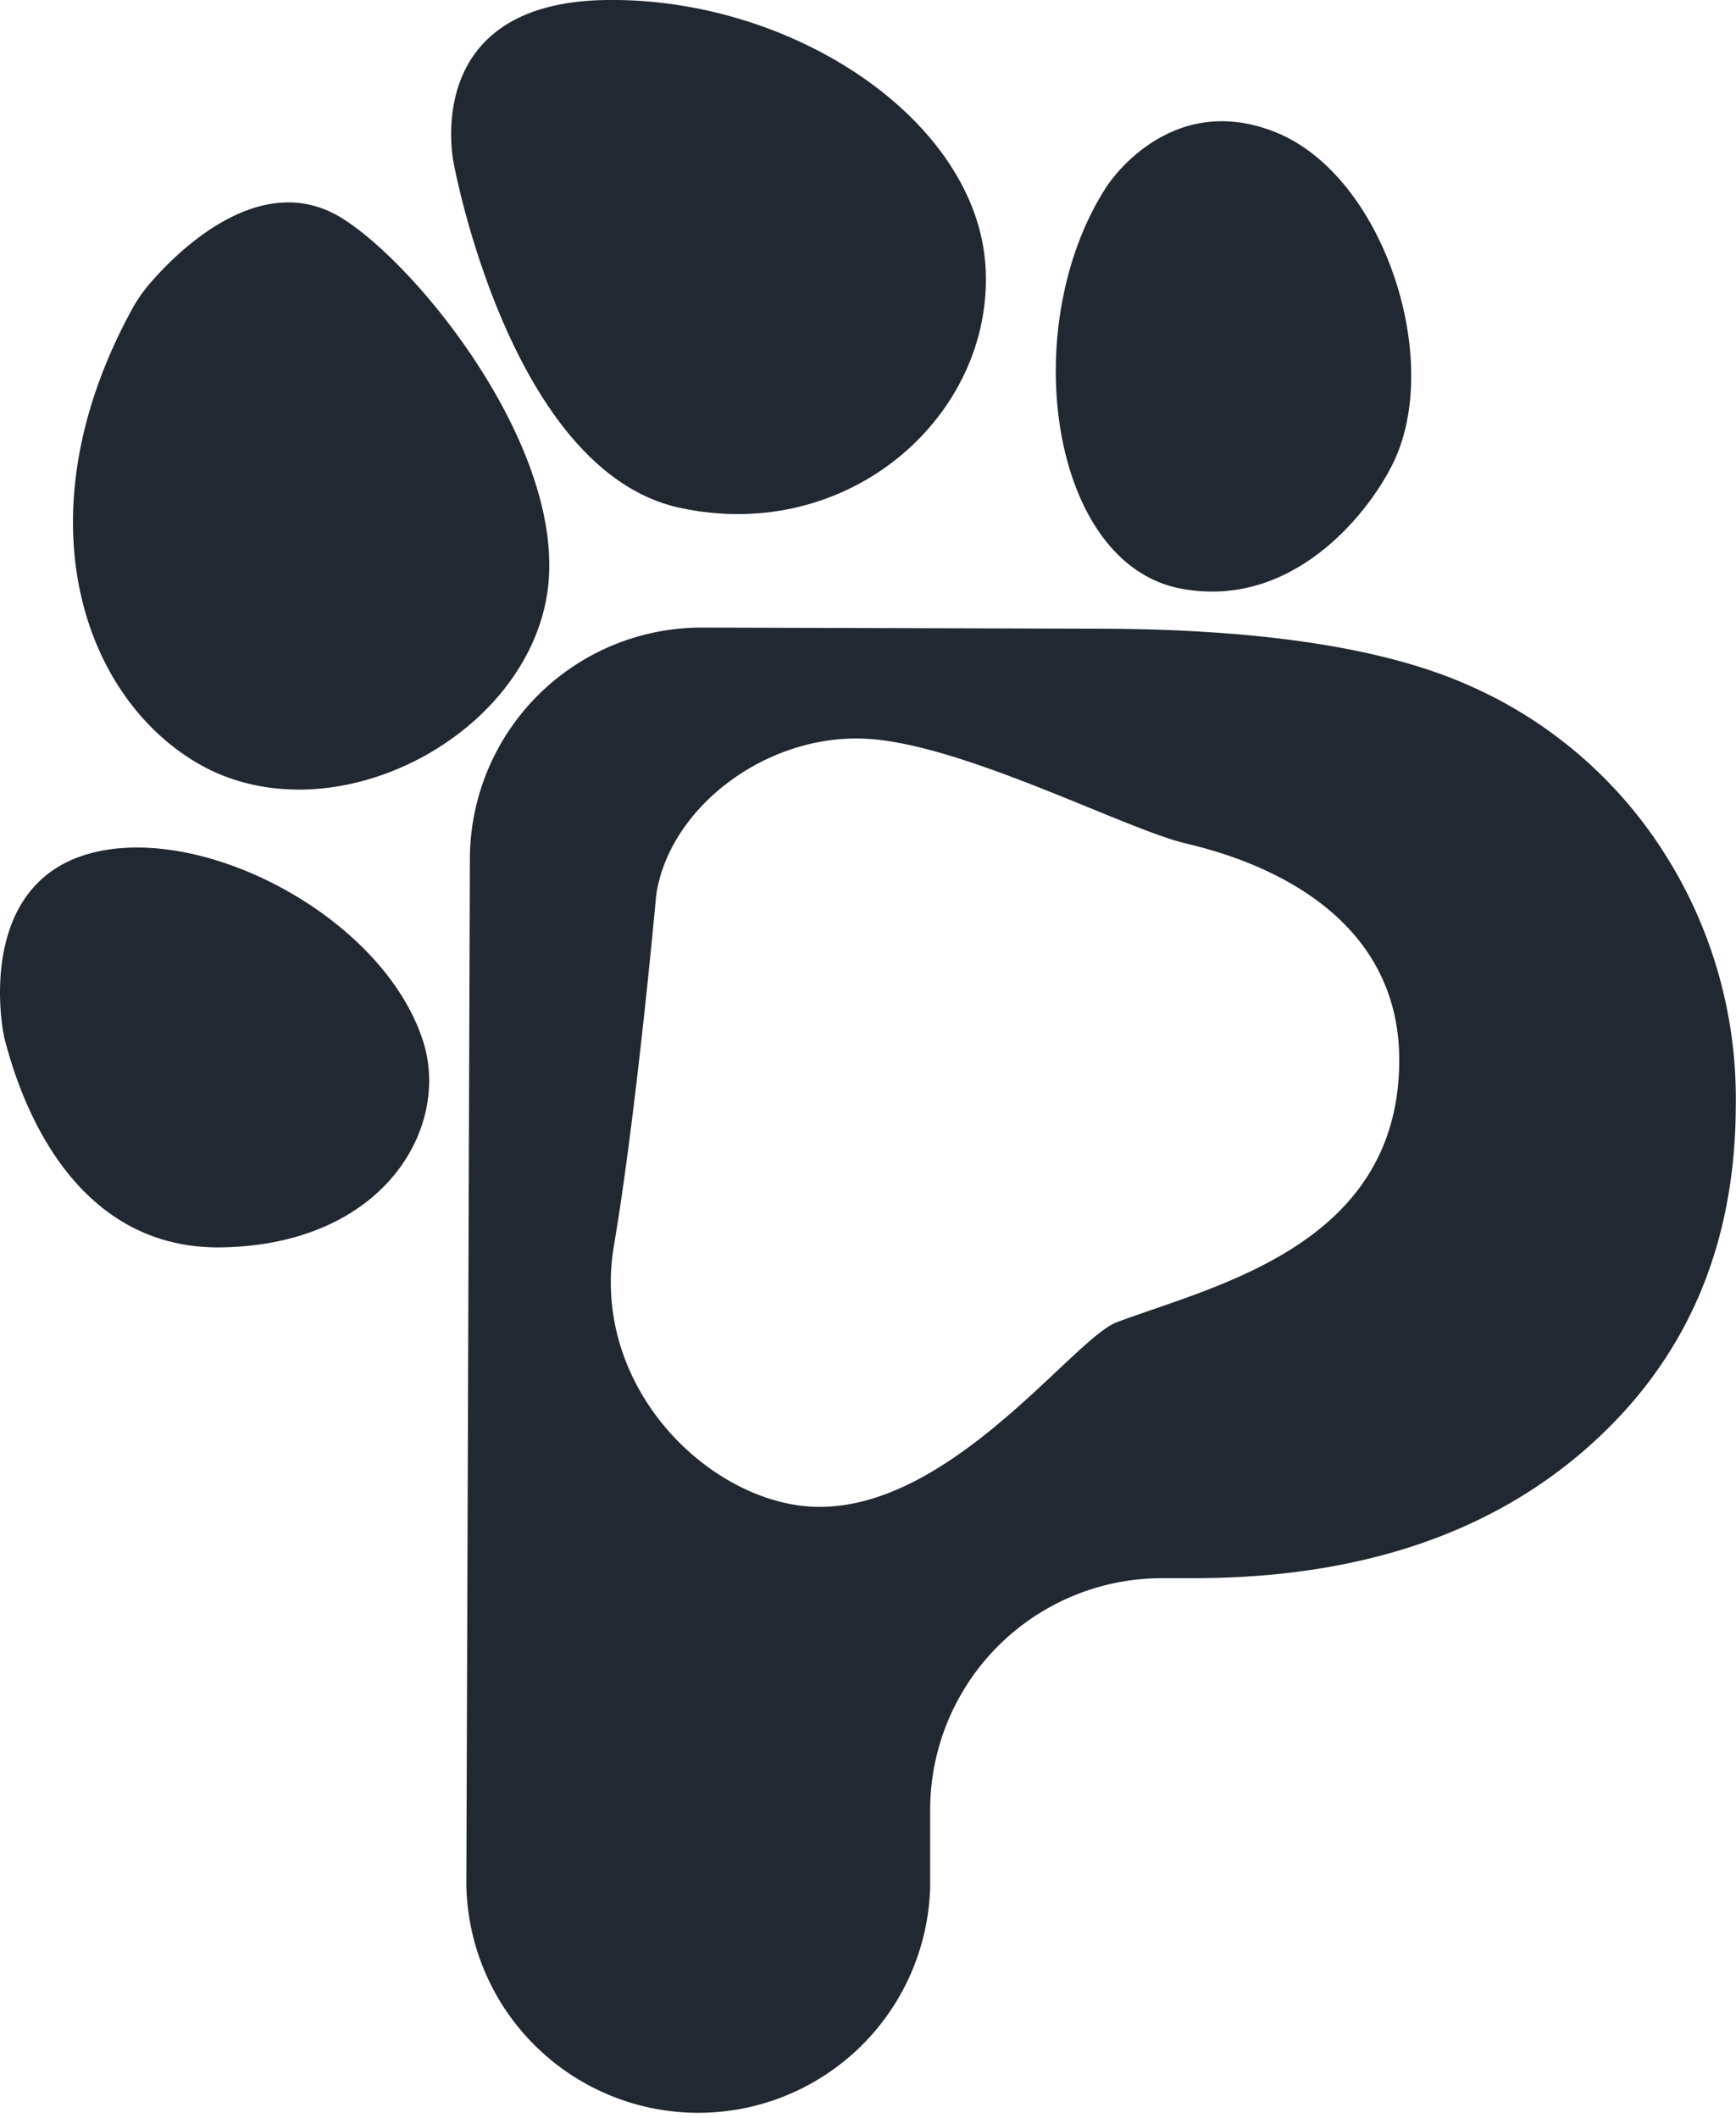 <svg id="Modo_de_aislamiento" data-name="Modo de aislamiento" xmlns="http://www.w3.org/2000/svg" viewBox="0 0 151.92 185.27"><defs><style>.cls-1{fill:#222831;}</style></defs><path class="cls-1" d="M145.64,74.62A38.6,38.6,0,0,0,128.5,59.94Q117.67,55.13,96.86,55L61.48,54.9A20.28,20.28,0,0,0,41.12,75.11l-.31,89.78a20.3,20.3,0,0,0,40.59.16l0-6.78a20.28,20.28,0,0,1,20.36-20.21h2.34q21.67.08,34.71-11.33t13.09-30A39.92,39.92,0,0,0,145.64,74.62ZM97.73,115.67c-4,1.51-15.55,17.88-28,16-8.77-1.33-18-11-16-22.73,1.82-10.72,3.41-27.53,3.67-30.37a7.9,7.9,0,0,1,.12-.83C59,70.21,67.53,64,76.18,64.65c8.19.61,21.43,7.42,27.07,9,1.59.47,19.39,3.65,19.2,19.35C122.25,109,106.26,112.47,97.73,115.67Z"/><path class="cls-1" d="M.43,91c.84,3.11,4.92,18.44,19.11,18.12S39.47,98.54,37,91C33.61,80.63,18.94,72.57,9,74.4-2.21,76.46.07,89.73.43,91Z"/><path class="cls-1" d="M11.58,27a13.4,13.4,0,0,1,1.64-2.32c2.61-3,9.79-9.92,16.73-5.58S50.19,40.14,47.78,52.53s-19,20.72-30.29,14.35C7.26,61.08,1.65,45.14,11.58,27Z"/><path class="cls-1" d="M39.71,14.31S36.62.25,53,0,85.54,10.53,86.25,23.42s-11.92,24.22-26.78,21S39.71,14.31,39.71,14.31Z"/><path class="cls-1" d="M96.82,16.35s5.39-8.58,14.84-4.77,14.69,20,10.22,29c-2.24,4.52-8.84,12.68-18.44,10.93C91.86,49.45,88.93,28.54,96.82,16.35Z"/></svg>